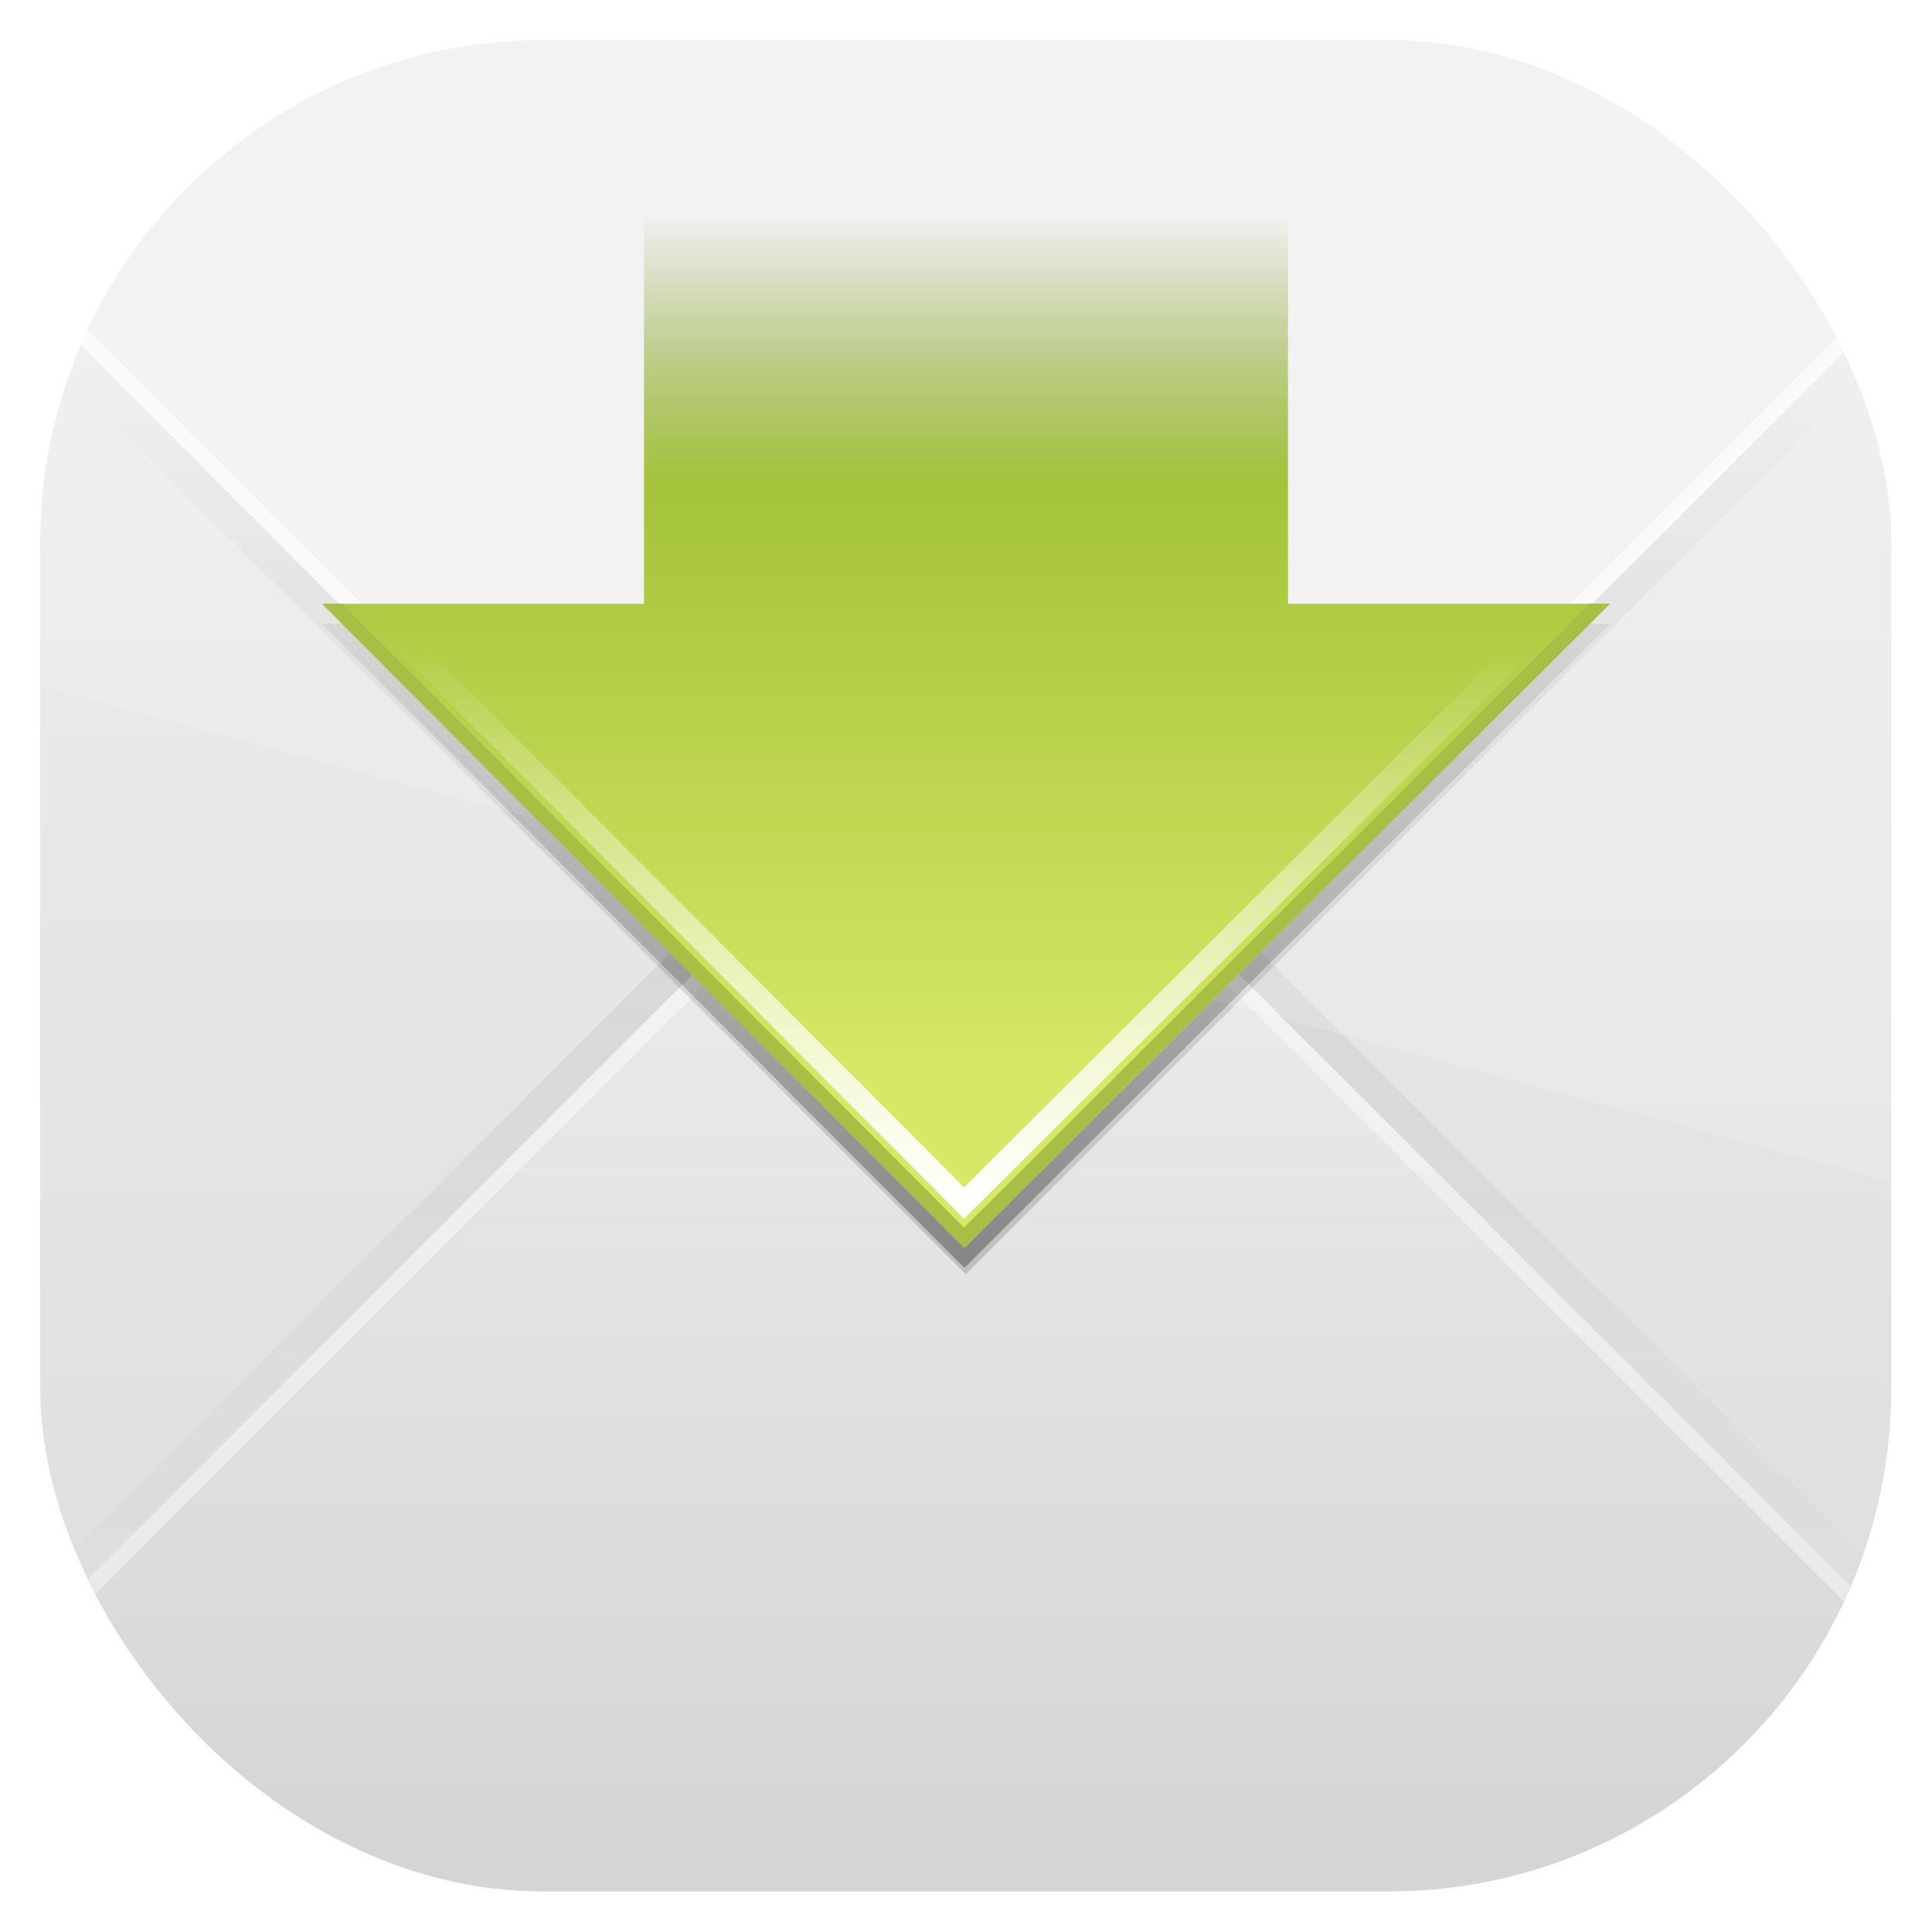 <?xml version="1.0" encoding="UTF-8" standalone="no"?>
<!-- Created with Inkscape (http://www.inkscape.org/) -->
<svg id="svg11037" xmlns:rdf="http://www.w3.org/1999/02/22-rdf-syntax-ns#" xmlns="http://www.w3.org/2000/svg" height="96" width="96" version="1.1" xmlns:cc="http://creativecommons.org/ns#" xmlns:xlink="http://www.w3.org/1999/xlink" xmlns:dc="http://purl.org/dc/elements/1.1/">
 <defs id="defs11039">
  <linearGradient id="linearGradient3689" x1="48" xlink:href="#linearGradient3700" gradientUnits="userSpaceOnUse" x2="48" y1="90" y2="5.988"/>
  <linearGradient id="linearGradient3700">
   <stop id="stop3702" style="stop-color:#dcdcdc" offset="0"/>
   <stop id="stop3704" style="stop-color:#f0f0f0" offset="1"/>
  </linearGradient>
  <linearGradient id="linearGradient3701" x1="48" xlink:href="#linearGradient3641" gradientUnits="userSpaceOnUse" y1="32" gradientTransform="translate(100)" x2="48" y2="80"/>
  <linearGradient id="linearGradient3641">
   <stop id="stop3643" offset="0"/>
   <stop id="stop3645" style="stop-opacity:0" offset="1"/>
  </linearGradient>
  <clipPath id="clipPath3696">
   <rect id="rect3698" style="fill:#f0f" rx="6" ry="6" height="84" width="84" y="6" x="106"/>
  </clipPath>
  <filter id="filter3665" color-interpolation-filters="sRGB">
   <feGaussianBlur id="feGaussianBlur3667" stdDeviation="0.69"/>
  </filter>
  <linearGradient id="linearGradient3635" y2="36" gradientUnits="userSpaceOnUse" y1="88" x2="48" x1="48">
   <stop id="stop3729" style="stop-color:#d5d5d5" offset="0"/>
   <stop id="stop3731" style="stop-color:#f1f1f1" offset="1"/>
  </linearGradient>
  <linearGradient id="linearGradient3707" x1="51" xlink:href="#linearGradient3641" gradientUnits="userSpaceOnUse" y1="62" gradientTransform="translate(100,-1)" x2="51" y2="21"/>
  <clipPath id="clipPath3703">
   <rect id="rect3705" style="fill:#f0f" rx="6" ry="6" height="84" width="84" y="6" x="106"/>
  </clipPath>
  <filter id="filter3649" color-interpolation-filters="sRGB">
   <feGaussianBlur id="feGaussianBlur3651" stdDeviation="1.38"/>
  </filter>
  <linearGradient id="linearGradient3627" x1="48" xlink:href="#linearGradient3700" gradientUnits="userSpaceOnUse" x2="48" y1="88" y2="32"/>
  <clipPath id="clipPath3076" clipPathUnits="userSpaceOnUse">
   <rect id="rect3078" style="fill:url(#linearGradient3080)" rx="22.826" ry="22.826" height="84" width="84" y="6" x="6"/>
  </clipPath>
  <linearGradient id="linearGradient3080" x1="48" gradientUnits="userSpaceOnUse" y1="962.62" gradientTransform="matrix(1.05 0 0 1.05 -2.4 -1006.6)" x2="48" y2="1046.1">
   <stop id="stop3797" style="stop-color:#13a6fd" offset="0"/>
   <stop id="stop3799" style="stop-color:#2975b6" offset="1"/>
  </linearGradient>
  <clipPath id="clipPath3009" clipPathUnits="userSpaceOnUse">
   <path id="path3011" style="opacity:.15;fill:#fff" d="m-2 956.36h-96v33.562l96 25.687v-59.25z"/>
  </clipPath>
  <linearGradient id="linearGradient3285" x1="49" gradientUnits="userSpaceOnUse" x2="49" gradientTransform="translate(0,-2)" y1="62" y2="34">
   <stop id="stop4215" style="stop-color:#fff" offset="0"/>
   <stop id="stop4217" style="stop-color:#fff;stop-opacity:0" offset="1"/>
  </linearGradient>
  <linearGradient id="linearGradient4293" x1="52" gradientUnits="userSpaceOnUse" y1="65" gradientTransform="translate(0,-2)" x2="52" y2="26">
   <stop id="stop4228" offset="0"/>
   <stop id="stop4230" style="stop-opacity:0" offset="1"/>
  </linearGradient>
  <linearGradient id="linearGradient4295" x1="12.789" gradientUnits="userSpaceOnUse" y1="14.002" gradientTransform="matrix(0 -1.725 -1.614 0 86.387 75.955)" x2="37.836" y2="14.002">
   <stop id="stop3985" style="stop-color:#d7e866" offset="0"/>
   <stop id="stop3987" style="stop-color:#a4c33a" offset=".692"/>
   <stop id="stop3989" style="stop-color:#7a9525;stop-opacity:0" offset="1"/>
  </linearGradient>
 </defs>
 <g id="layer1" transform="translate(0 -956.36)">
  <g id="layer1-9" transform="matrix(1.095 0 0 1.095 -4.571 951.79)" clip-path="url(#clipPath3076)">
   <rect id="rect2419" style="fill:url(#linearGradient3689)" rx="6" ry="6" height="84" width="84" y="6" x="6"/>
   <path id="path3653" style="opacity:.3;filter:url(#filter3665);fill:url(#linearGradient3701)" clip-path="url(#clipPath3696)" transform="translate(-100,-1)" d="m112 89c-3.324 0-6-2.676-6-6v-6l42-42 42 42v6c0 3.324-2.676 6-6 6h-72z"/>
   <path id="path3619" style="fill:url(#linearGradient3635)" d="m12 90c-3.324 0-6-2.676-6-6v-6l42-42 42 42v6c0 3.324-2.676 6-6 6h-72z"/>
   <path id="path3718" style="opacity:.4;fill:#fff" d="m48 36-42 42v1l42-42 42 42v-1l-42-42z"/>
   <path id="path3637" style="opacity:.4;filter:url(#filter3649);fill:url(#linearGradient3707)" clip-path="url(#clipPath3703)" transform="translate(-100,1)" d="m112 7c-3.324 0-6 2.676-6 6v6l42 42 42-42v-6c0-3.324-2.676-6-6-6h-72z"/>
   <path id="path3613" style="fill:url(#linearGradient3627)" d="m12 6c-3.324 0-6 2.676-6 6v6l42 42 42-42v-6c0-3.324-2.676-6-6-6h-72z"/>
   <path id="path3709" style="opacity:.6;fill:#fff" d="m6 17v1l42 42 42-42v-1l-42 42-42-42z"/>
  </g>
  <rect id="rect3003" style="opacity:.15;fill:#fff" clip-path="url(#clipPath3009)" rx="25" ry="25" transform="translate(98 3.8281e-7)" width="92" y="958.36" x="-96" height="92"/>
  <g id="g3251" transform="translate(0 956.36)">
   <path id="path4221" style="opacity:.3;fill:url(#linearGradient4293)" d="m80 31-32.08 32-31.92-32h16v-22h32v22z"/>
   <path id="path3288-2" style="fill:url(#linearGradient4295)" d="m80 30-32.08 32-31.92-32h16v-22h32v22z"/>
   <path id="path4185" style="fill:#a5c044" d="m16 30 31.906 32 32.094-32h-1l-31.094 31-30.906-31h-1z"/>
   <path id="path4200" style="fill:url(#linearGradient3285)" d="m33 9v23h1.094v-21.906h27.812v21.906h1.094v-23zm-14.562 22 29.468 29.562 29.656-29.562h-15.562v1.094h12.906l-27 26.906-26.812-26.906h12.906v-1.094z"/>
  </g>
 </g>
</svg>
